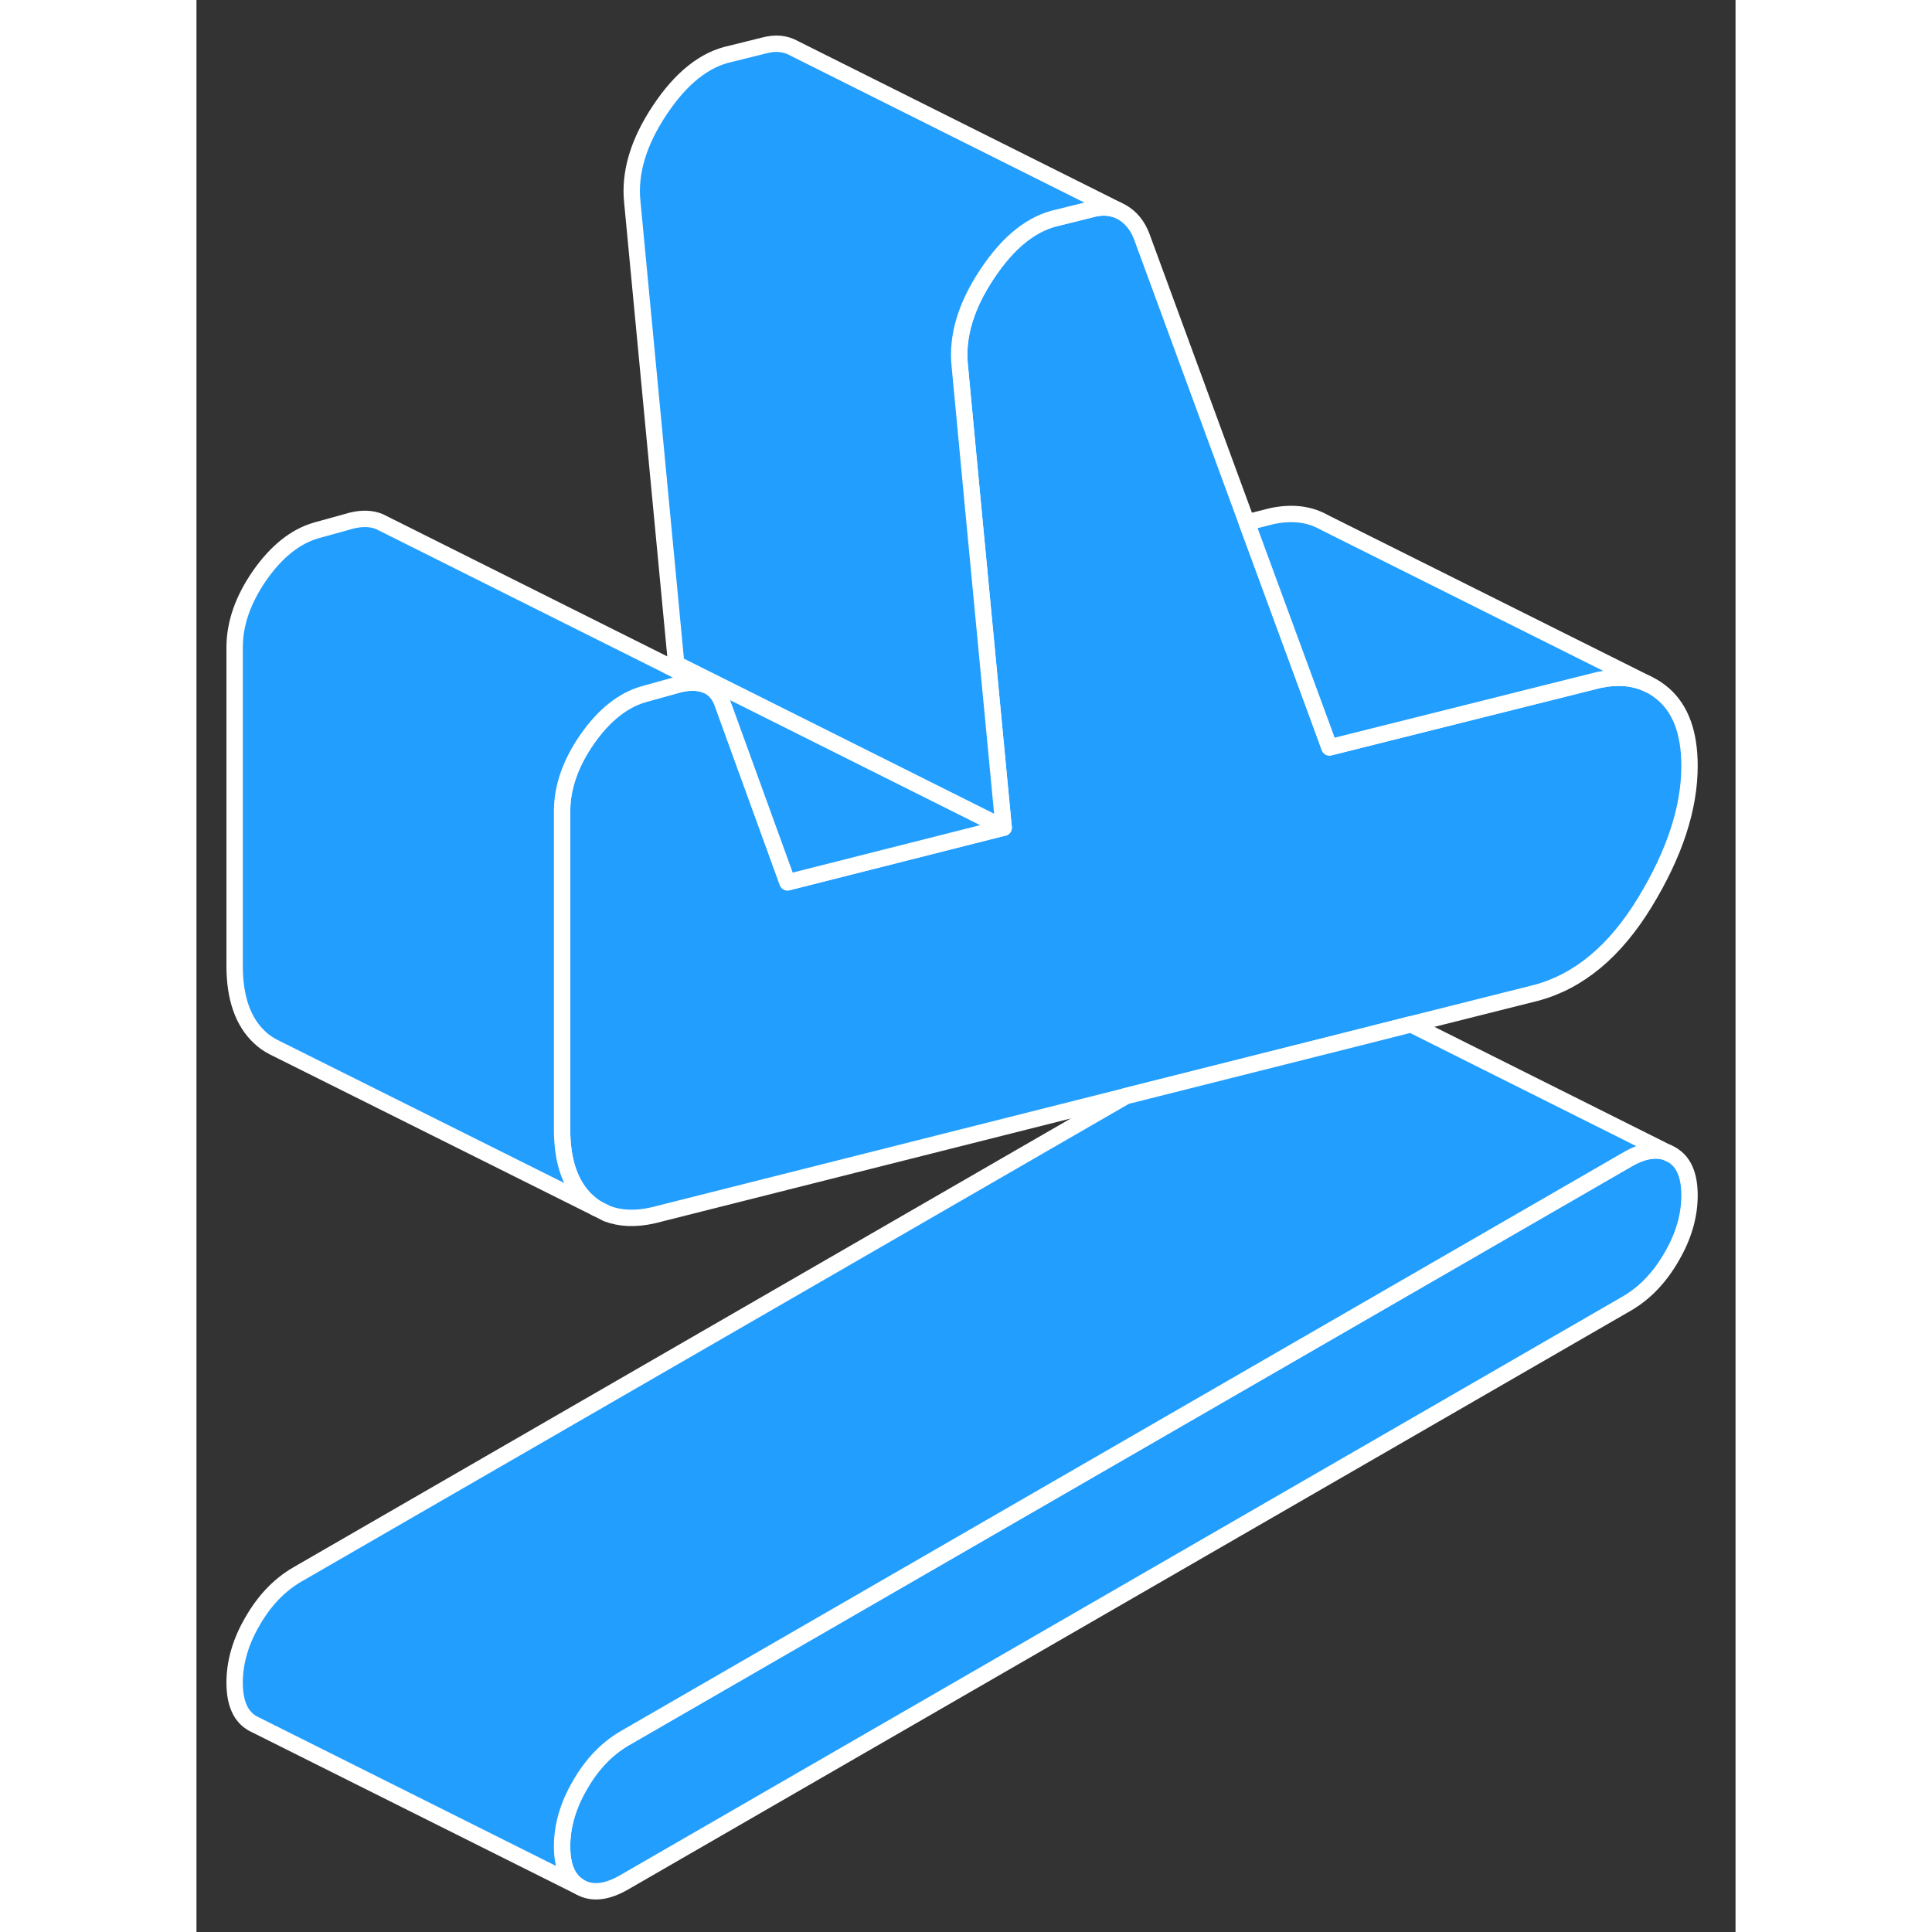 <svg width="48" height="48" viewBox="0 0 94 118" fill="#229EFF" xmlns="http://www.w3.org/2000/svg" stroke-width="1px" stroke-linecap="round" stroke-linejoin="round"><rect x="0" y="0" width="94" height="118" fill="#333333" stroke="none"/><path d="M90.09 70.52L89.87 70.41C89.18 70.13 88.34 70.26 87.37 70.83L26.15 106.17C25.07 106.8 24.16 107.74 23.43 109.01C22.69 110.27 22.33 111.53 22.33 112.77C22.33 114.01 22.69 114.84 23.43 115.26C24.16 115.68 25.07 115.58 26.15 114.95L87.37 79.61C88.45 78.98 89.36 78.04 90.09 76.77C90.83 75.51 91.19 74.25 91.19 73.01C91.19 71.77 90.83 70.93 90.09 70.52Z" stroke="white" stroke-linejoin="round"/><path d="M91.19 46.78C91.19 49.34 90.29 52.11 88.47 55.1C86.65 58.09 84.44 59.94 81.82 60.64L74.18 62.56L71.18 63.32L56.76 66.95L27.88 74.23C26.81 74.47 25.88 74.43 25.07 74.12L24.42 73.79C24.22 73.67 24.04 73.52 23.86 73.36C22.84 72.41 22.33 70.95 22.33 68.98V49.55C22.33 48.09 22.84 46.62 23.86 45.15C24.88 43.69 26.03 42.77 27.3 42.4L29.5 41.79C30.14 41.64 30.7 41.66 31.18 41.86C31.65 42.06 31.99 42.47 32.18 43.09L36.1 53.89L49.3 50.55L47.42 30.82L46.62 22.35C46.43 20.56 46.99 18.68 48.3 16.72C49.6 14.76 51.05 13.61 52.65 13.28L54.66 12.78C55.24 12.62 55.76 12.64 56.24 12.82L56.52 12.96C57.06 13.27 57.46 13.75 57.72 14.41L64.15 31.91L68.8 44.55L69.2 45.65L85.65 41.53C86.79 41.29 87.79 41.37 88.65 41.78C89 41.94 89.32 42.16 89.62 42.42C90.67 43.35 91.19 44.8 91.19 46.78Z" stroke="white" stroke-linejoin="round"/><path d="M31.18 41.86C30.7 41.66 30.14 41.64 29.5 41.79L27.3 42.4C26.03 42.77 24.88 43.69 23.86 45.15C22.84 46.62 22.33 48.09 22.33 49.55V68.98C22.33 70.95 22.84 72.41 23.86 73.36C24.04 73.52 24.22 73.67 24.42 73.79L4.86 64.03L4.68 63.94C4.39 63.79 4.11 63.6 3.86 63.36C2.84 62.41 2.33 60.95 2.33 58.98V39.55C2.33 38.09 2.84 36.62 3.86 35.15C4.88 33.69 6.03 32.77 7.3 32.4L9.5 31.79C10.14 31.64 10.7 31.66 11.18 31.86L28.8 40.67H28.81L31.18 41.86Z" stroke="white" stroke-linejoin="round"/><path d="M49.3 50.55L36.1 53.89L32.181 43.09C31.991 42.47 31.651 42.06 31.18 41.86L28.811 40.67L29.3 40.55L49.3 50.55Z" stroke="white" stroke-linejoin="round"/><path d="M88.65 41.78C87.79 41.37 86.79 41.29 85.65 41.53L69.2 45.65L68.8 44.55L64.15 31.91L65.65 31.53C66.85 31.27 67.89 31.38 68.78 31.85L69.01 31.97L88.65 41.78Z" stroke="white" stroke-linejoin="round"/><path d="M56.24 12.82C55.76 12.64 55.24 12.62 54.66 12.78L52.65 13.28C51.05 13.61 49.6 14.76 48.3 16.72C46.99 18.68 46.43 20.56 46.62 22.35L47.42 30.82L49.3 50.55L29.3 40.55L26.62 12.35C26.43 10.56 26.99 8.68 28.3 6.72C29.6 4.76 31.05 3.61 32.65 3.28L34.66 2.78C35.36 2.59 35.98 2.65 36.52 2.96L56.24 12.82Z" stroke="white" stroke-linejoin="round"/><path d="M90.09 70.52L89.87 70.41" stroke="white" stroke-linejoin="round"/><path d="M89.87 70.41C89.18 70.13 88.34 70.26 87.37 70.83L26.15 106.17C25.07 106.8 24.16 107.74 23.43 109.01C22.69 110.27 22.33 111.53 22.33 112.77C22.33 114.01 22.69 114.84 23.43 115.26L3.65 105.37L3.43 105.26C2.69 104.84 2.33 104.01 2.33 102.77C2.33 101.53 2.69 100.27 3.43 99.01C4.16 97.74 5.07 96.8 6.15 96.17L56.76 66.95L71.18 63.32L74.18 62.56L89.87 70.41Z" stroke="white" stroke-linejoin="round"/></svg>
